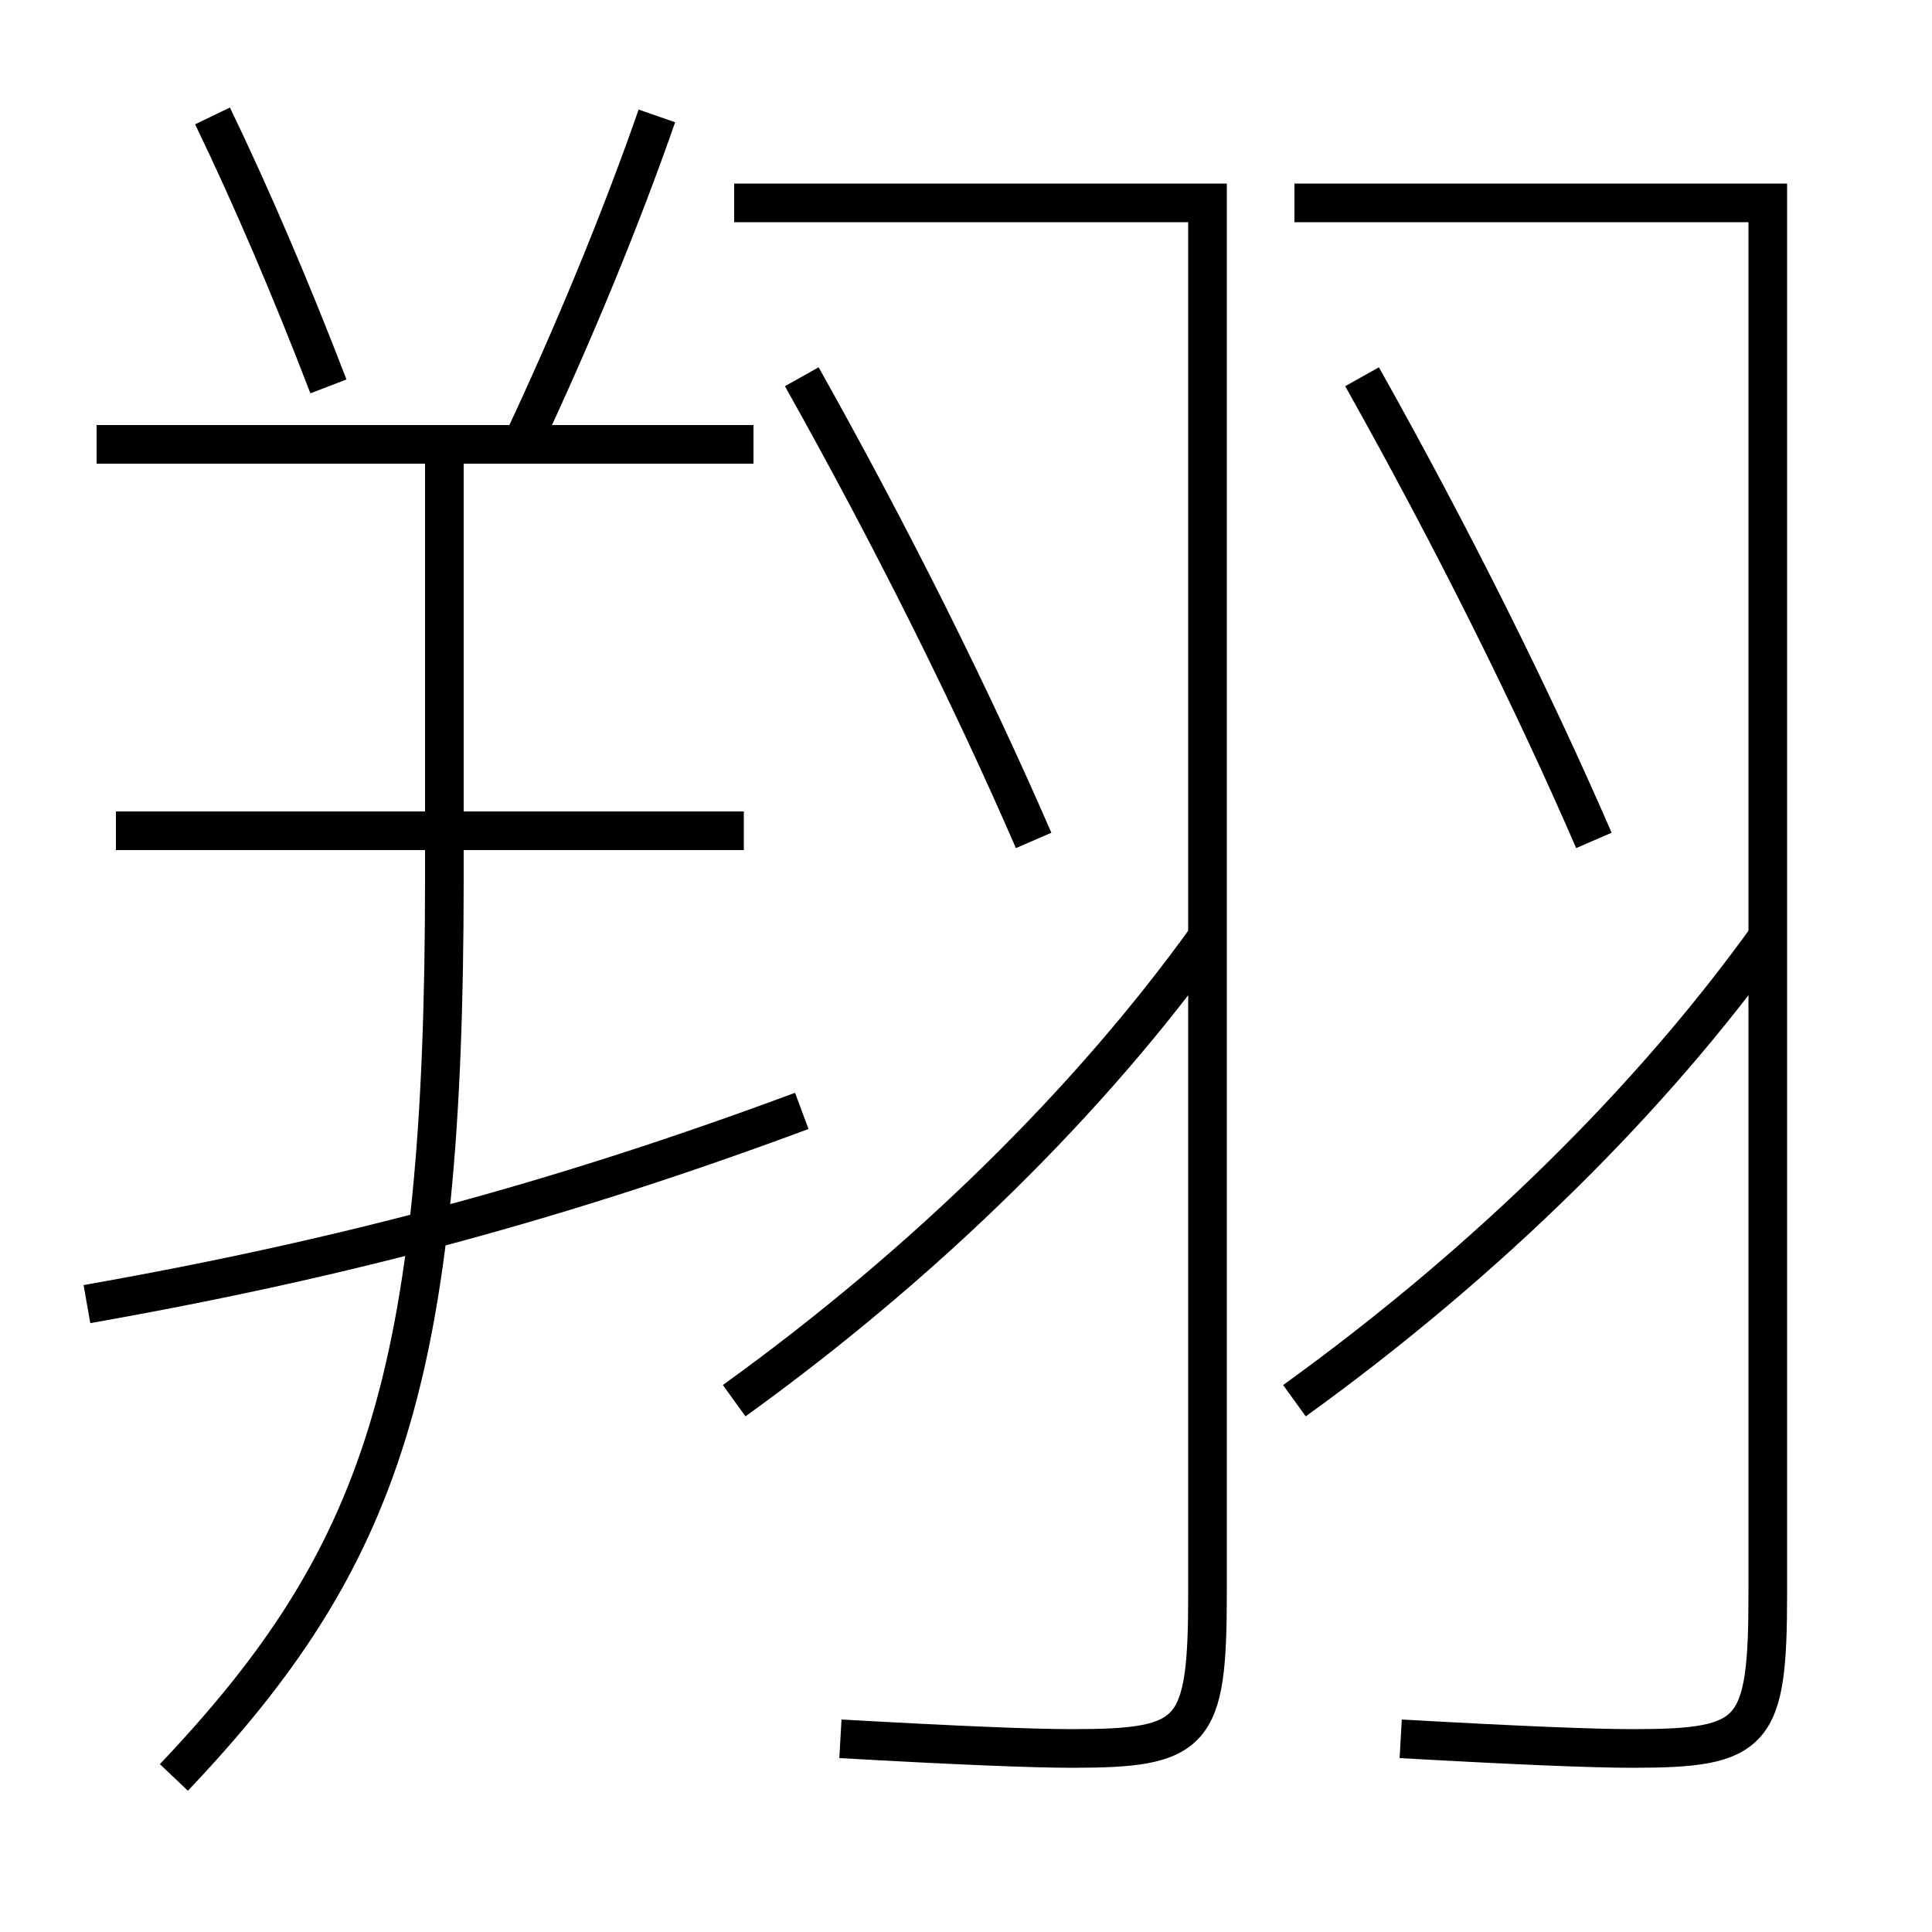 <?xml version='1.0' encoding='utf-8'?>
<svg xmlns="http://www.w3.org/2000/svg" height="100px" version="1.0" viewBox="0 0 100 100" width="100px" x="0px" y="0px">
<line fill="none" stroke="#000000" stroke-width="2" x1="39" x2="5" y1="23" y2="23" /><line fill="none" stroke="#000000" stroke-width="2" x1="38.5" x2="6" y1="43" y2="43" /><path d="M17,20 c-1.911,-4.979 -3.995,-9.85 -6,-14" fill="none" stroke="#000000" stroke-width="2" /><path d="M27,23 c2.645,-5.603 5.16,-11.711 7,-17" fill="none" stroke="#000000" stroke-width="2" /><path d="M38,10.5 h24.5 v72.0 c0,7.286 -0.672,8 -7,8 c-2.045,0 -5.934,-0.157 -12,-0.5" fill="none" stroke="#000000" stroke-width="2" /><path d="M53.5,43.5 c-3.211,-7.405 -7.299,-15.618 -12,-24" fill="none" stroke="#000000" stroke-width="2" /><path d="M38,72.5 c10.031,-7.233 18.48,-15.618 24.5,-24" fill="none" stroke="#000000" stroke-width="2" /><path d="M67,10.5 h24.5 v72.0 c0,7.286 -0.672,8 -7,8 c-2.045,0 -5.934,-0.157 -12,-0.5" fill="none" stroke="#000000" stroke-width="2" /><path d="M9,92 c10.771,-11.352 14,-20.692 14,-46.5 V23.0" fill="none" stroke="#000000" stroke-width="2" /><path d="M4.5,67.5 c13.583,-2.397 24.684,-5.427 37,-10" fill="none" stroke="#000000" stroke-width="2" /><path d="M82.5,43.5 c-3.211,-7.405 -7.299,-15.618 -12,-24" fill="none" stroke="#000000" stroke-width="2" /><path d="M67,72.5 c10.031,-7.233 18.48,-15.618 24.5,-24" fill="none" stroke="#000000" stroke-width="2" /></svg>